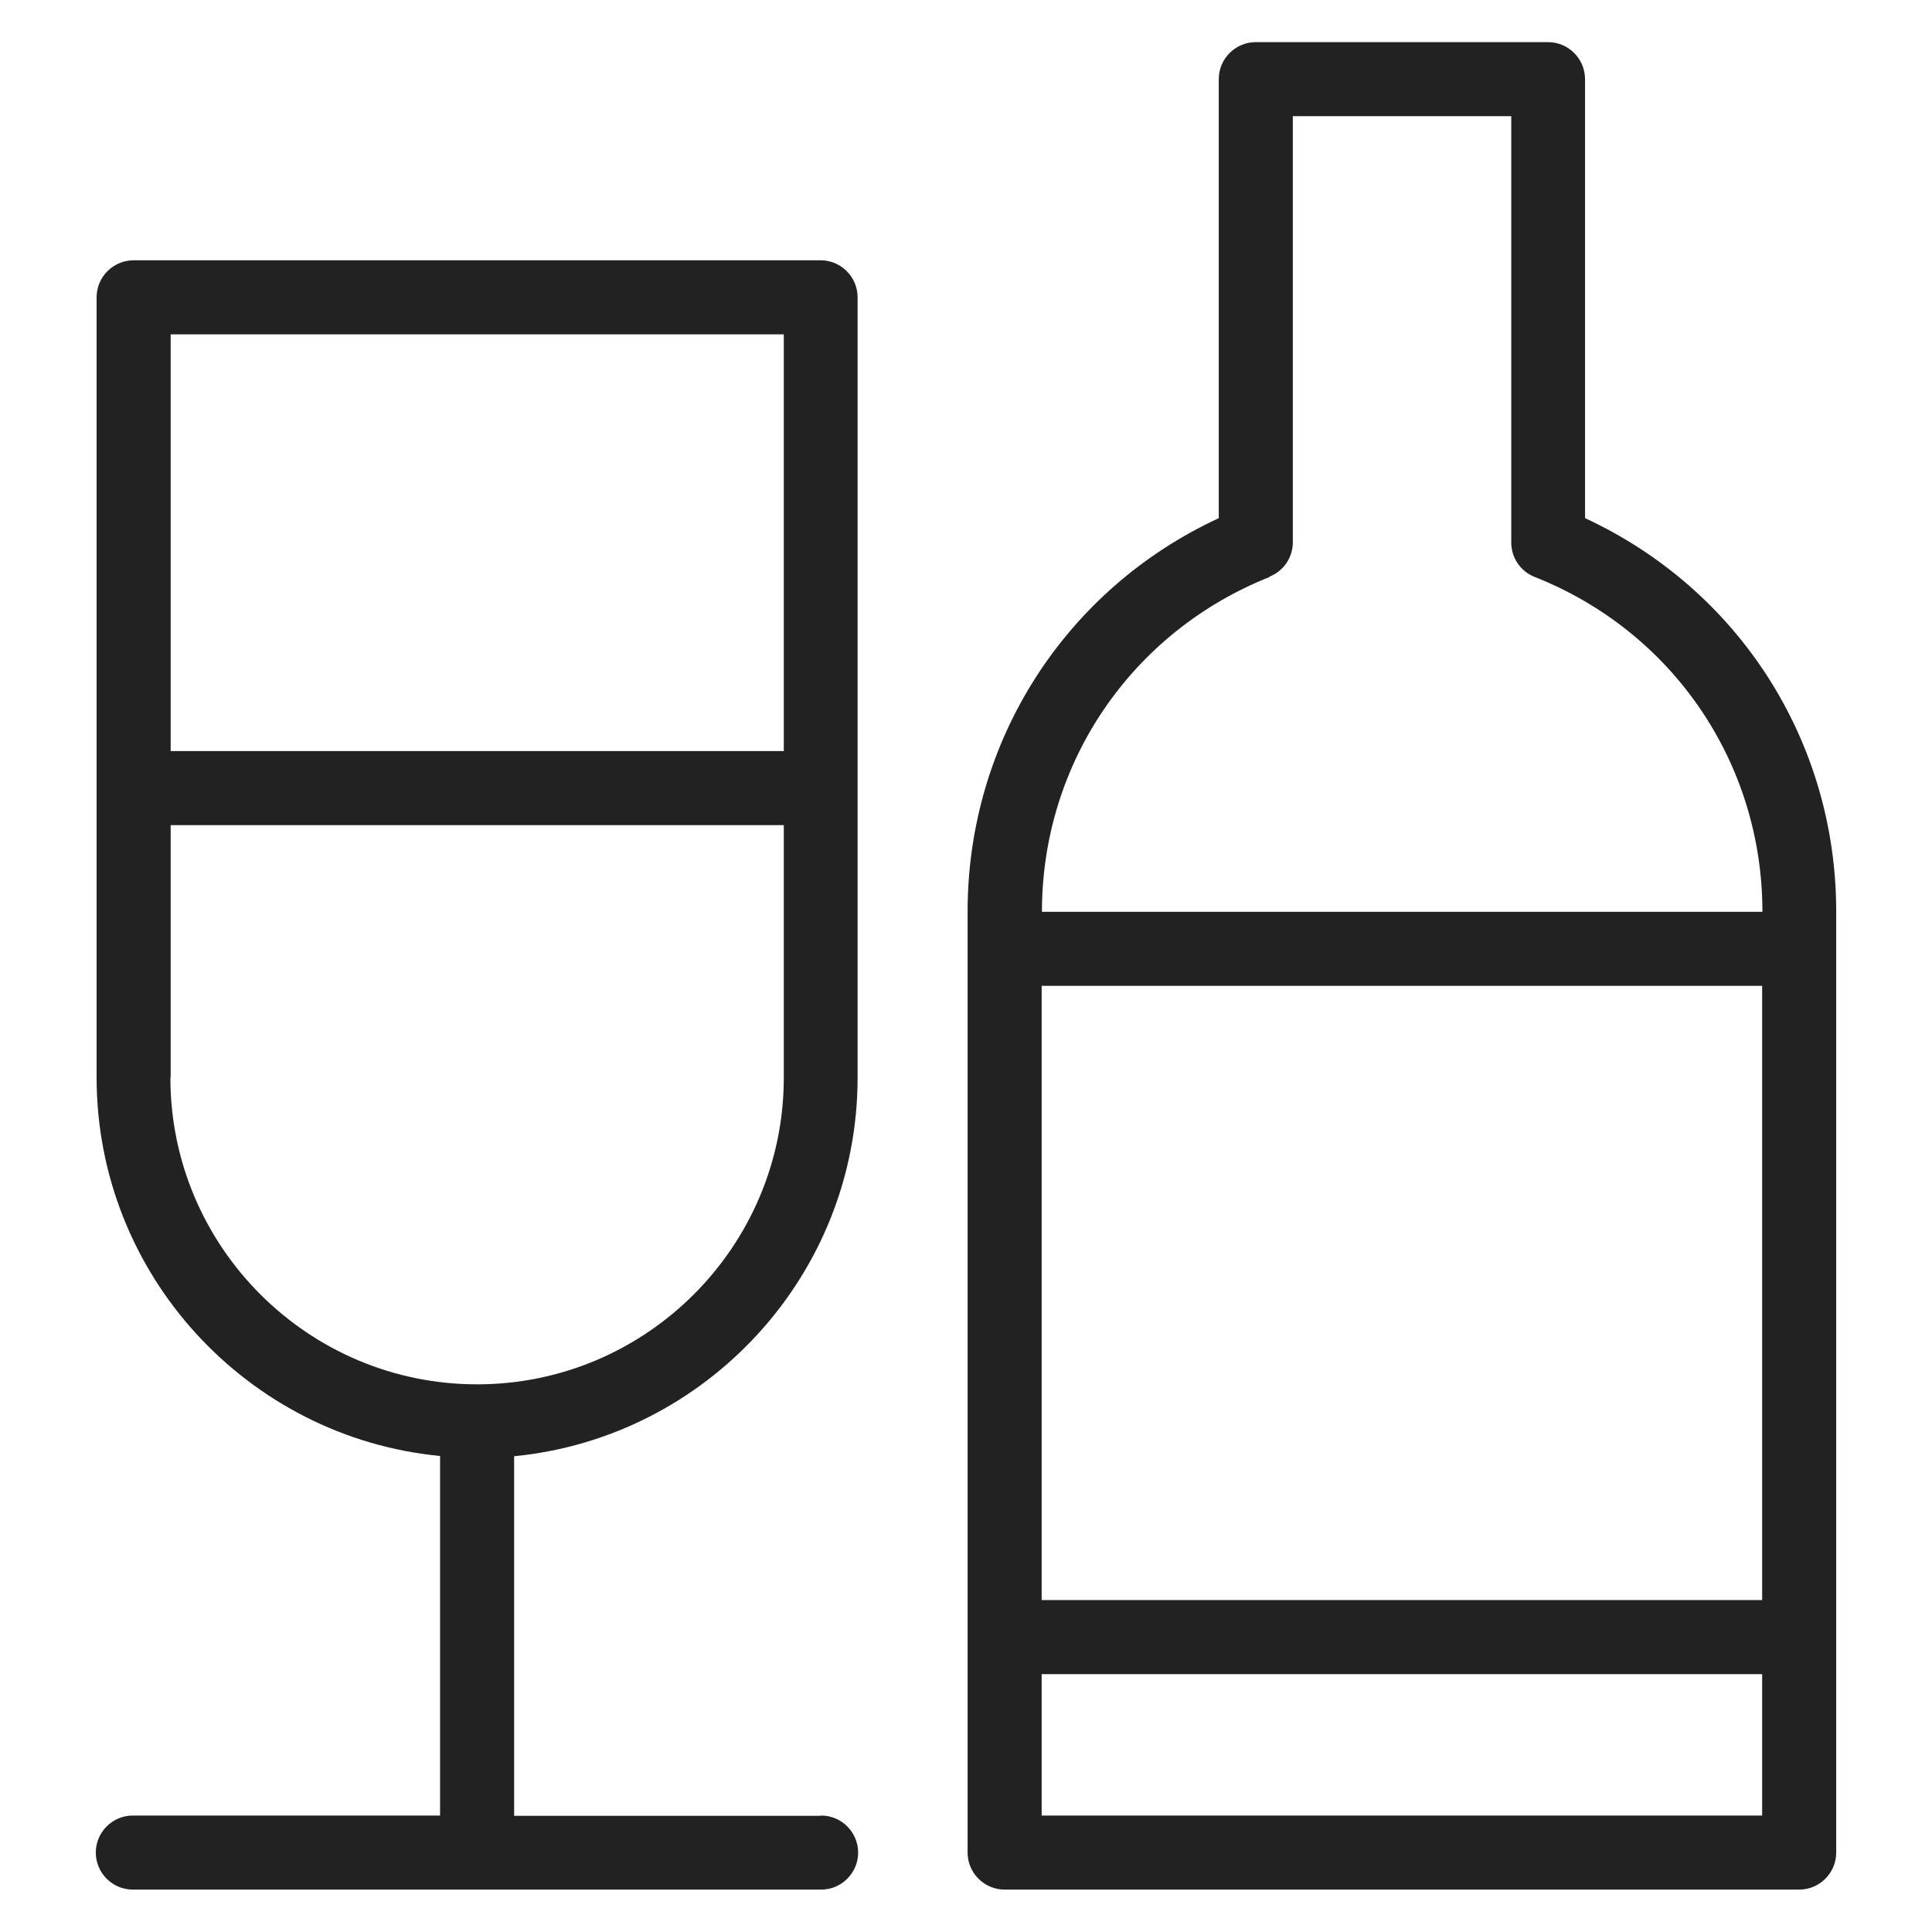 <svg width="72" height="72" viewBox="0 0 72 72" fill="none" xmlns="http://www.w3.org/2000/svg">
<g id="wine_XL 1">
<g id="Group">
<path id="Vector" d="M30.6 67.67H19.16V54.27C26.33 53.57 31.96 47.51 31.96 40.16V11.08C31.96 10.32 31.34 9.7 30.58 9.7H4.98C4.22 9.7 3.6 10.32 3.6 11.08V40.15C3.6 47.5 9.23 53.57 16.4 54.26V67.66H4.95C4.19 67.66 3.57 68.28 3.57 69.04C3.57 69.8 4.19 70.42 4.95 70.42H30.6C31.36 70.42 31.98 69.8 31.98 69.04C31.98 68.28 31.36 67.66 30.6 67.66V67.67ZM29.21 12.46V27.99H6.36V12.46H29.21ZM6.36 40.16V30.75H29.21V40.16C29.21 46.46 24.08 51.59 17.78 51.59C11.48 51.59 6.35 46.46 6.35 40.16H6.36Z" fill="#222222"/>
<path id="Vector_2" d="M59.07 19.31V2.95C59.07 2.19 58.45 1.57 57.69 1.57H46.8C46.04 1.57 45.42 2.19 45.42 2.95V19.31C39.7 21.96 36.06 27.62 36.06 33.97V69.04C36.06 69.8 36.68 70.42 37.44 70.42H67.05C67.81 70.42 68.43 69.8 68.43 69.04V33.97C68.43 27.61 64.79 21.96 59.07 19.31V19.31ZM38.82 36.74H65.67V59.63H38.82V36.74ZM47.31 21.49C47.84 21.28 48.18 20.77 48.18 20.21V4.33H56.32V20.22C56.32 20.78 56.66 21.29 57.19 21.5C62.35 23.54 65.68 28.44 65.68 33.98H38.83C38.83 28.45 42.16 23.55 47.32 21.5L47.31 21.49ZM38.82 67.66V62.39H65.67V67.66H38.82Z" fill="#222222"/>
</g>
</g>
</svg>
